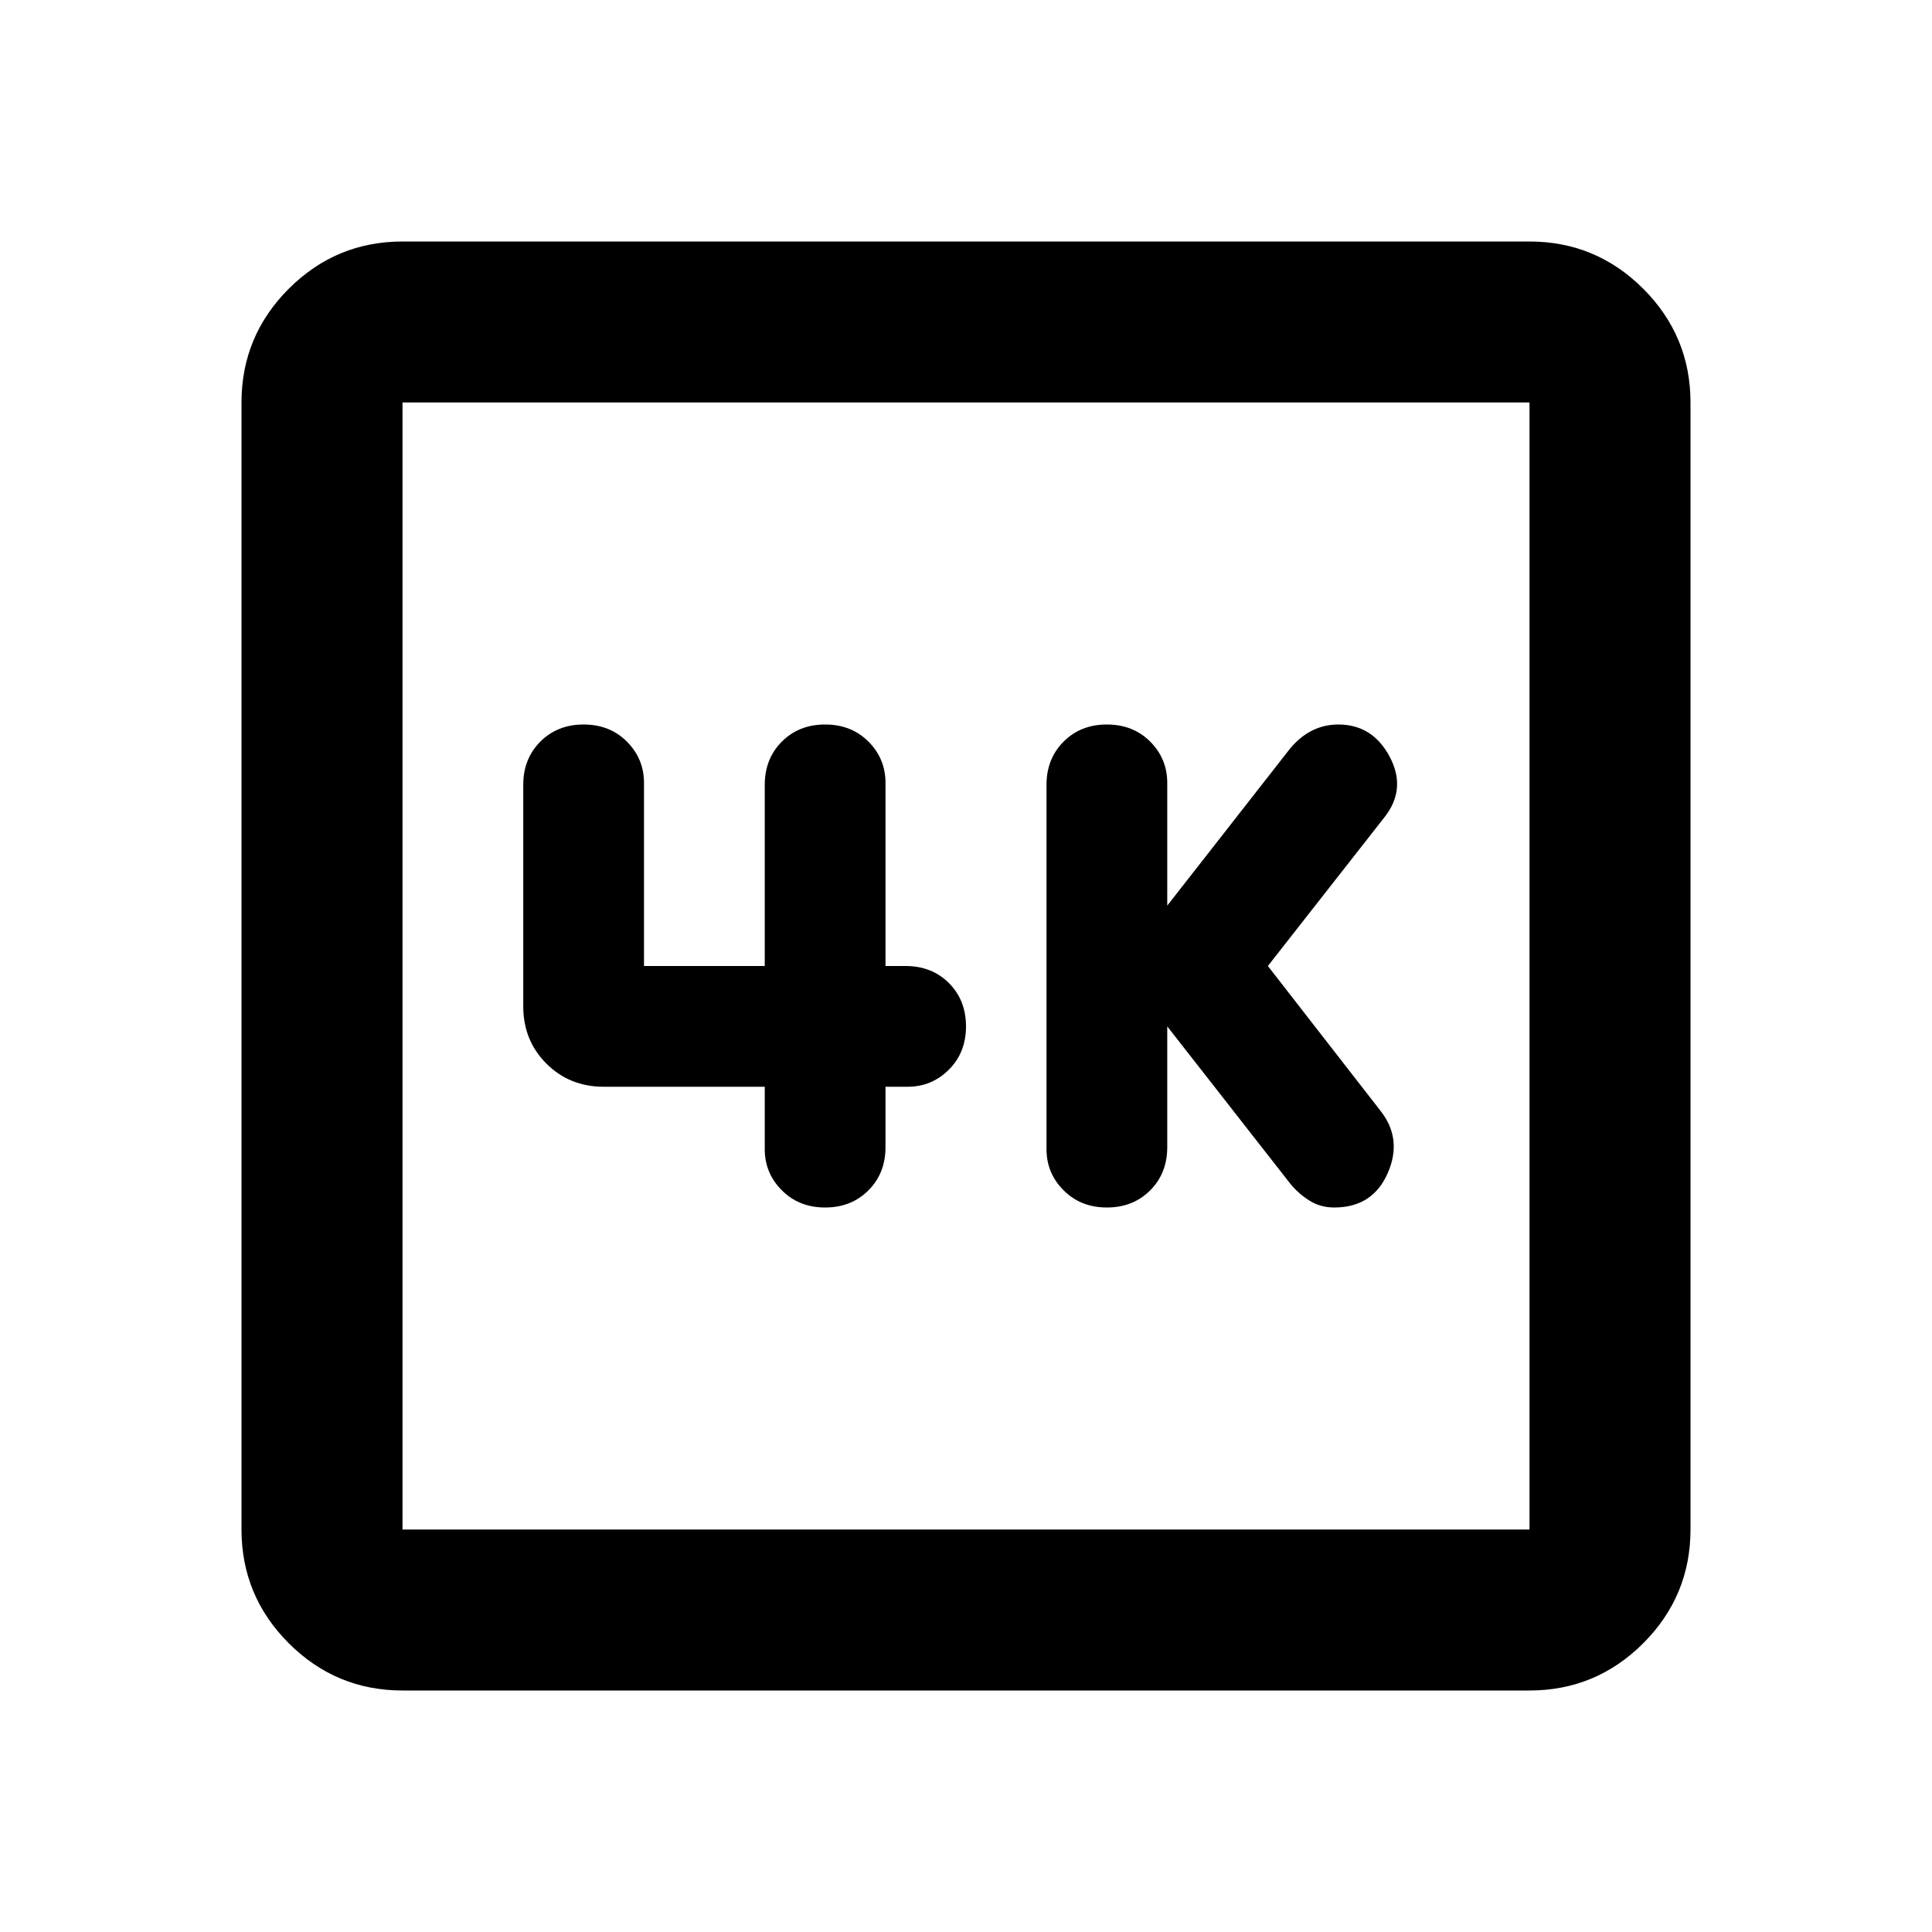 <svg xmlns="http://www.w3.org/2000/svg" height="24" width="24"><path d="M13.75 15Q14.075 15 14.288 14.787Q14.5 14.575 14.5 14.25V12.75L16.025 14.7Q16.125 14.825 16.263 14.912Q16.4 15 16.575 15Q17.05 15 17.238 14.575Q17.425 14.15 17.15 13.8L15.75 12L17.2 10.15Q17.475 9.8 17.263 9.4Q17.05 9 16.625 9Q16.45 9 16.3 9.075Q16.15 9.15 16.025 9.3L14.5 11.25V9.725Q14.5 9.425 14.288 9.212Q14.075 9 13.75 9Q13.425 9 13.213 9.212Q13 9.425 13 9.75V14.275Q13 14.575 13.213 14.787Q13.425 15 13.75 15ZM10.25 15Q10.575 15 10.788 14.787Q11 14.575 11 14.25V13.5H11.275Q11.575 13.5 11.788 13.287Q12 13.075 12 12.75Q12 12.425 11.788 12.212Q11.575 12 11.25 12H11V9.725Q11 9.425 10.788 9.212Q10.575 9 10.25 9Q9.925 9 9.713 9.212Q9.5 9.425 9.5 9.75V12H8V9.725Q8 9.425 7.787 9.212Q7.575 9 7.25 9Q6.925 9 6.713 9.212Q6.5 9.425 6.5 9.75V12.5Q6.5 12.925 6.787 13.212Q7.075 13.5 7.5 13.5H9.5V14.275Q9.5 14.575 9.713 14.787Q9.925 15 10.25 15ZM5 21Q4.175 21 3.587 20.413Q3 19.825 3 19V5Q3 4.175 3.587 3.587Q4.175 3 5 3H19Q19.825 3 20.413 3.587Q21 4.175 21 5V19Q21 19.825 20.413 20.413Q19.825 21 19 21ZM5 19H19Q19 19 19 19Q19 19 19 19V5Q19 5 19 5Q19 5 19 5H5Q5 5 5 5Q5 5 5 5V19Q5 19 5 19Q5 19 5 19ZM5 5Q5 5 5 5Q5 5 5 5V19Q5 19 5 19Q5 19 5 19Q5 19 5 19Q5 19 5 19V5Q5 5 5 5Q5 5 5 5Z"/></svg>